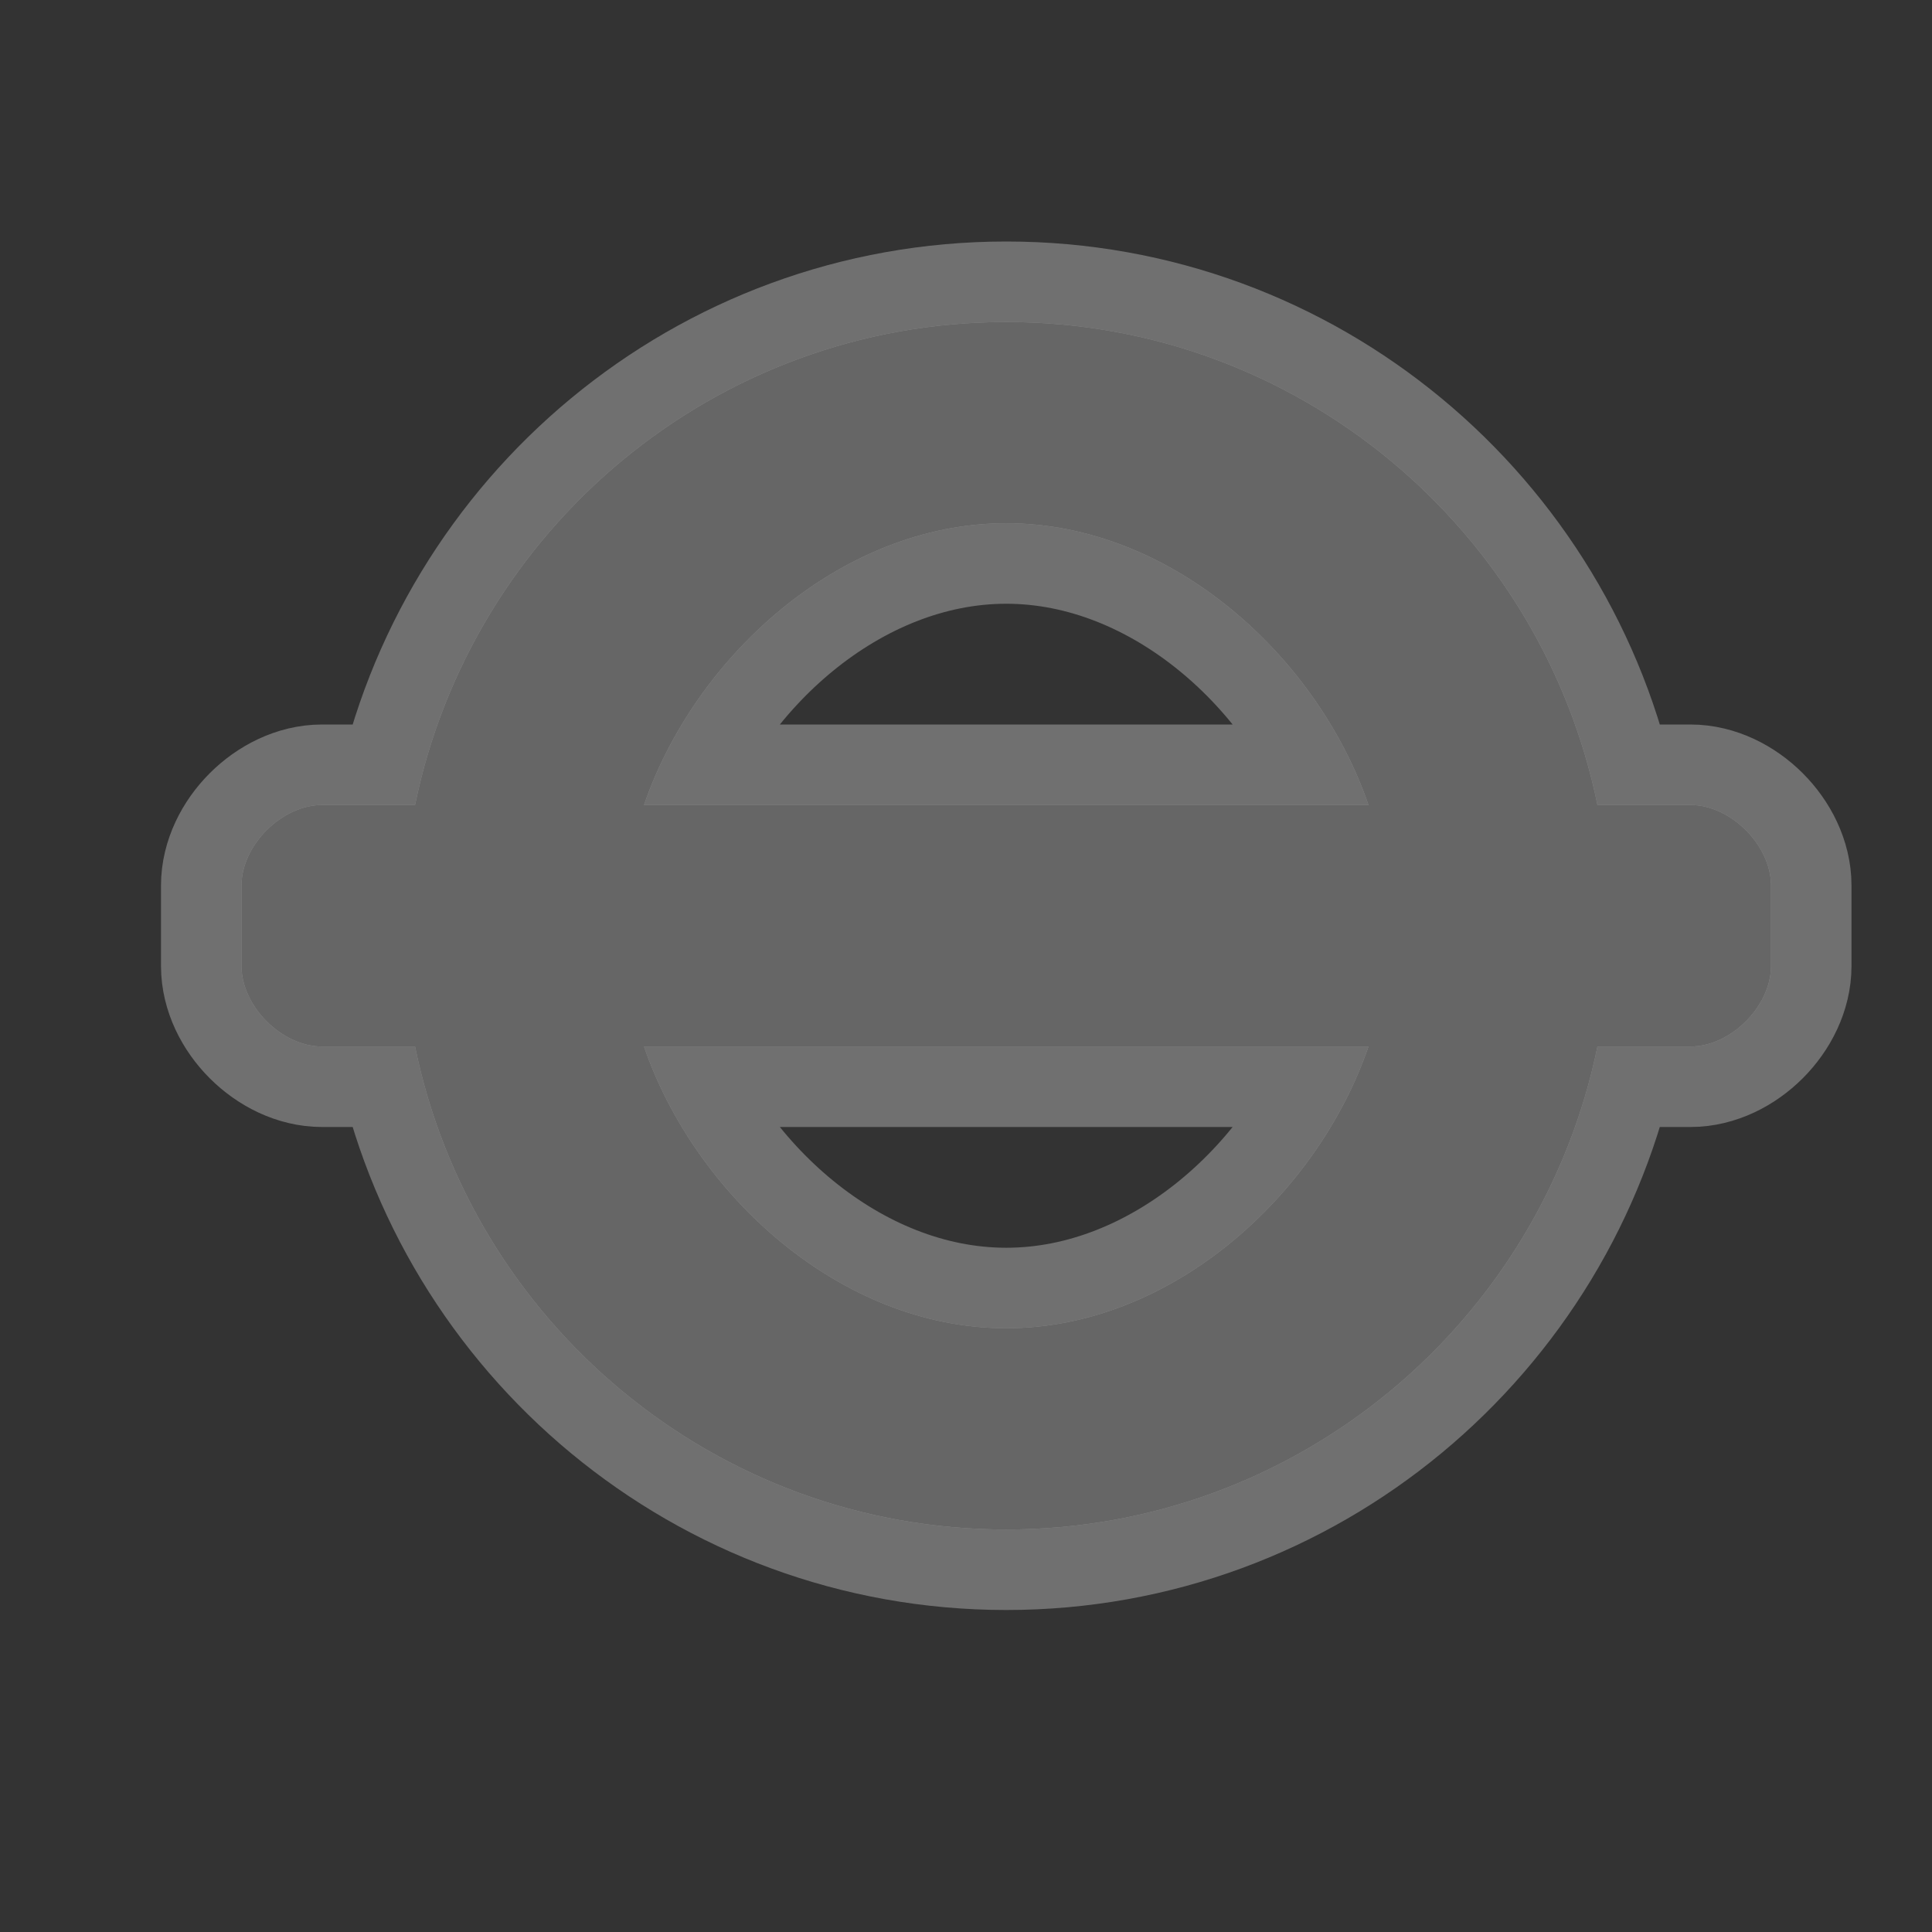 <?xml version="1.0" encoding="UTF-8" standalone="no"?>
<!-- Created with Inkscape (http://www.inkscape.org/) -->

<svg
   xmlns:dc="http://purl.org/dc/elements/1.1/"
   xmlns:cc="http://creativecommons.org/ns#"
   xmlns:rdf="http://www.w3.org/1999/02/22-rdf-syntax-ns#"
   xmlns:svg="http://www.w3.org/2000/svg"
   xmlns="http://www.w3.org/2000/svg"
   xmlns:inkscape="http://www.inkscape.org/namespaces/inkscape"
   version="1.1"
   width="24"
   height="24"
   id="svg4460">
  <rect width="100%" height="100%" fill="#333333" stroke="none"/>
  <defs
     id="defs4462" />
  <g
     transform="translate(0,-1028.362)"
     id="layer1">
    <g
       transform="translate(-84,-238)"
       id="london-underground-24"
       style="display:inline">
      <g
         transform="translate(0,-2.6171874e-6)"
         id="g8833"
         style="display:inline">
        <path
           d="m 96.5,1270.362 c -3.624,0 -6.644,2.582 -7.344,6 l -1.156,0 c -0.5,0 -1,0.5 -1,1 l 0,1 c 0,0.5 0.5,1 1,1 l 1.156,0 c 0.699,3.418 3.719,6 7.344,6 3.624,0 6.644,-2.582 7.344,-6 l 1.156,0 c 0.5,0 1,-0.5 1,-1 l 0,-1 c 0,-0.5 -0.5,-1 -1,-1 l -1.156,0 c -0.699,-3.418 -3.719,-6 -7.344,-6 z m 0,2.5 c 2.056,0 3.868,1.658 4.5,3.5 l -9,0 c 0.632,-1.842 2.444,-3.5 4.5,-3.5 z m -4.5,6.5 9,0 c -0.632,1.842 -2.444,3.5 -4.5,3.5 -2.056,0 -3.868,-1.658 -4.5,-3.5 z"
           inkscape:connector-curvature="0"
           id="path7879"
           style="opacity:0.3;color:#000000;fill:#ffffff;fill-opacity:1;fill-rule:nonzero;stroke:#ffffff;stroke-width:2;stroke-linecap:butt;stroke-linejoin:round;stroke-miterlimit:4;stroke-opacity:1;stroke-dasharray:none;stroke-dashoffset:0;marker:none;visibility:visible;display:inline;overflow:visible;enable-background:accumulate" />
        <path
           d="m 96.5,1270.362 c -3.624,0 -6.644,2.582 -7.344,6 l -1.156,0 c -0.5,0 -1,0.5 -1,1 l 0,1 c 0,0.5 0.5,1 1,1 l 1.156,0 c 0.699,3.418 3.719,6 7.344,6 3.624,0 6.644,-2.582 7.344,-6 l 1.156,0 c 0.5,0 1,-0.5 1,-1 l 0,-1 c 0,-0.5 -0.5,-1 -1,-1 l -1.156,0 c -0.699,-3.418 -3.719,-6 -7.344,-6 z m 0,2.5 c 2.056,0 3.868,1.658 4.5,3.5 l -9,0 c 0.632,-1.842 2.444,-3.5 4.5,-3.5 z m -4.5,6.5 9,0 c -0.632,1.842 -2.444,3.5 -4.5,3.5 -2.056,0 -3.868,-1.658 -4.5,-3.5 z"
           inkscape:connector-curvature="0"
           id="path7698-1"
           style="color:#000000;fill:#666666;fill-opacity:1;fill-rule:nonzero;stroke:none;stroke-width:2;marker:none;visibility:visible;display:inline;overflow:visible;enable-background:accumulate" />
      </g>
    </g>
  </g>
  <rect
     width="24"
     height="24"
     x="0"
     y="0"
     id="canvas"
     style="fill:none;stroke:none;visibility:hidden" />
</svg>
